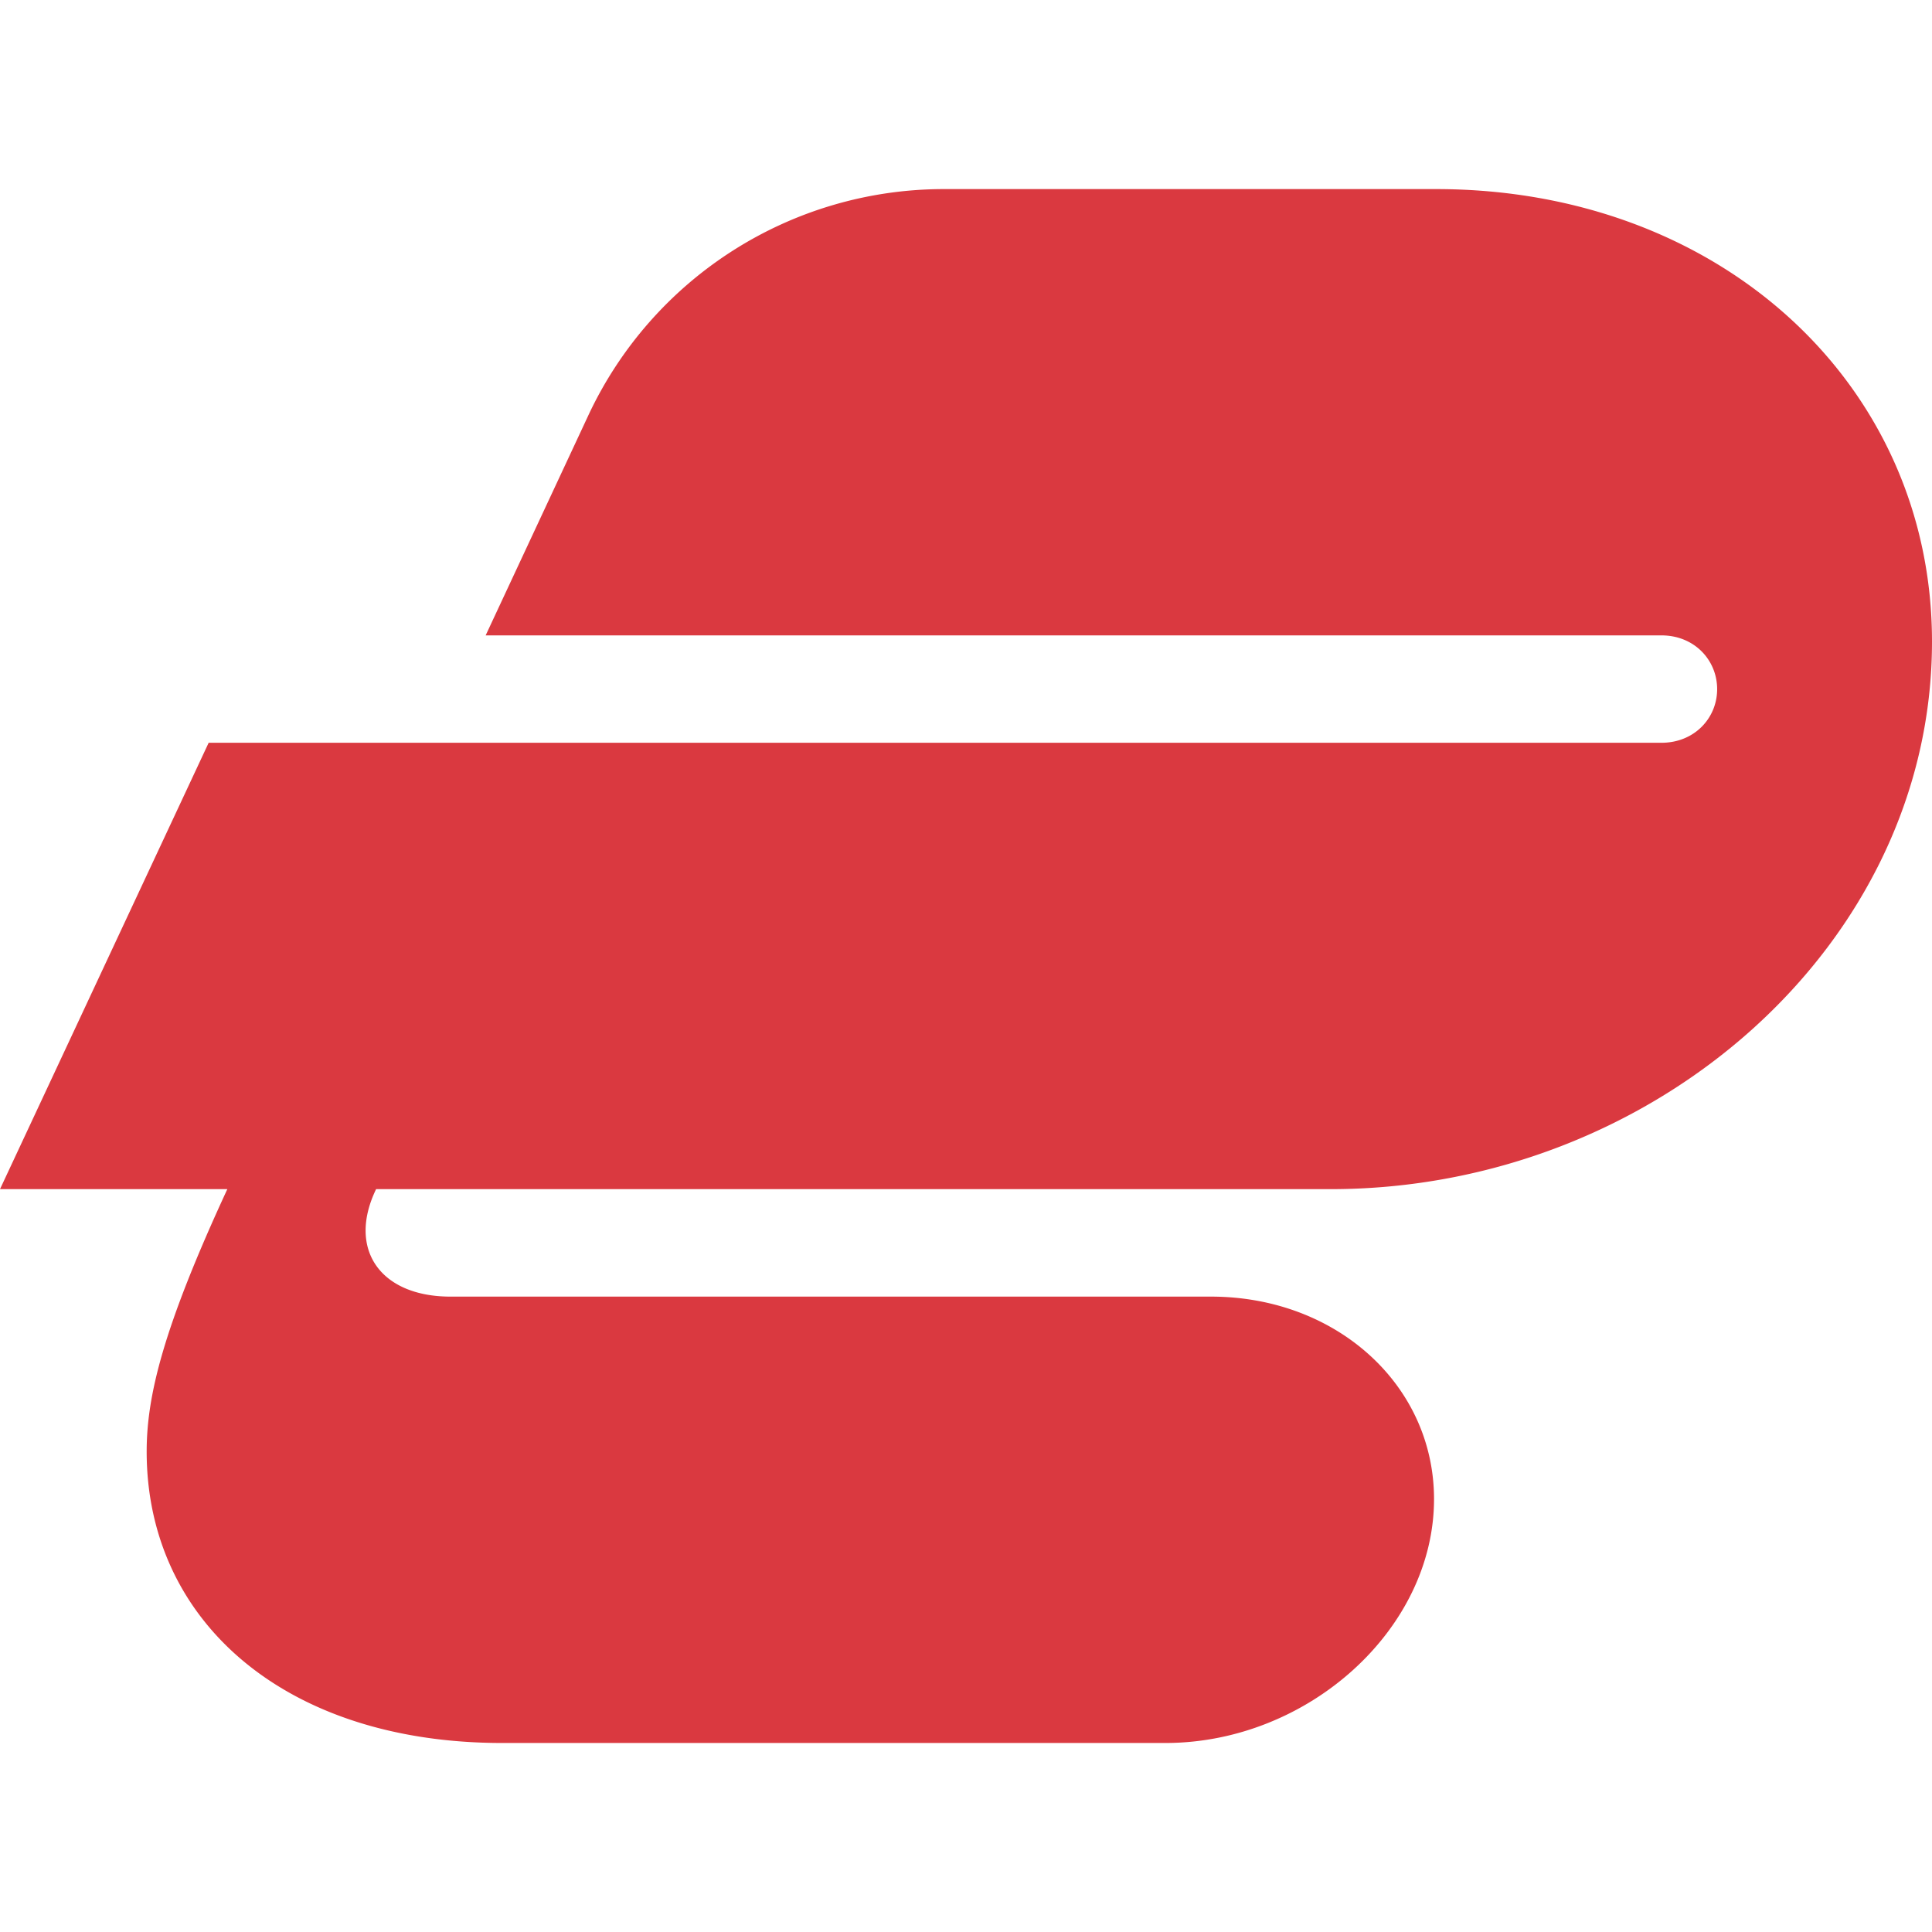 <svg role="img" viewBox="0 0 24 24" xmlns="http://www.w3.org/2000/svg"><style>path { fill: #DA3940; }</style><title>ExpressVPN</title><path d="M11.705 2.349a4.874 4.874.0 00-4.39 2.797L6.033 7.893h14.606c.41.0.692.308.692.668.0.359-.282.666-.692.666H2.592L0 14.772h2.824c-.796 1.72-1.002 2.567-1.002 3.26.0 2.105 1.72 3.62 4.416 3.62h8.239c1.771.0 3.337-1.412 3.337-3.03.0-1.411-1.206-2.515-2.772-2.515H5.596c-.873.0-1.284-.59-.924-1.335h11.859c4.004.0 7.469-3.029 7.469-6.802.0-3.183-2.618-5.621-6.16-5.621z"/></svg>